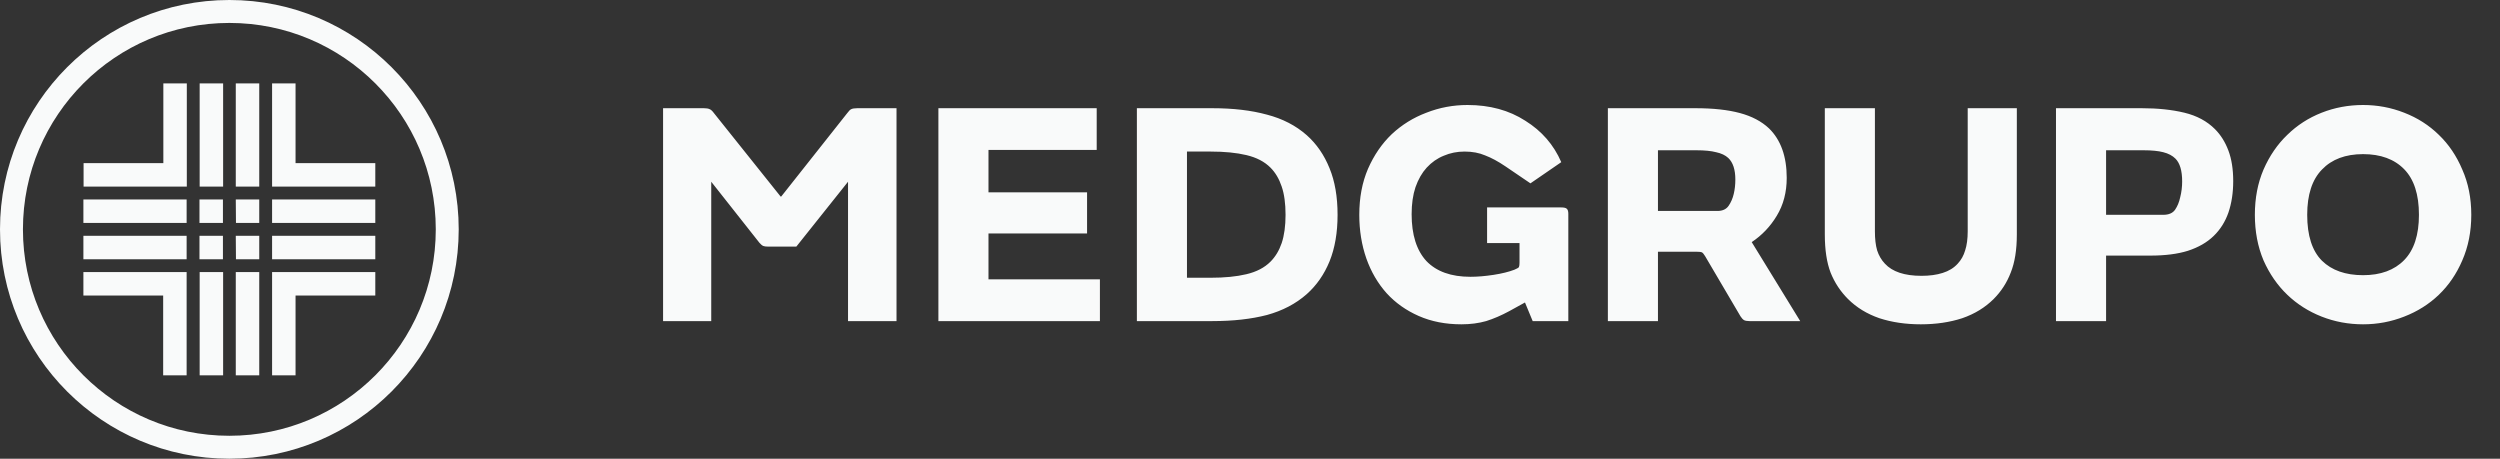 <svg width="109" height="20" viewBox="0 0 109 20" fill="none" xmlns="http://www.w3.org/2000/svg">
<rect x="0" y="0" width="109" height="20" fill="#333333" stroke="none"/>
<path d="M0.5 10C0.5 4.753 4.753 0.5 10 0.5C15.247 0.5 19.5 4.753 19.5 10C19.5 15.247 15.247 19.5 10 19.5C4.753 19.5 0.5 15.247 0.5 10Z" stroke="#F9FAFA"/>
<path d="M9.72 10.28H8.697V11.303H9.72V10.28ZM11.303 3.636H10.28V8.137H11.303V3.636ZM7.122 7.114H3.644V8.137H8.145V3.636H7.122V7.114ZM8.705 16.364H9.728V11.863H8.705V16.364ZM8.705 8.137H9.728V3.636H8.705V8.137ZM3.636 9.72H8.137V8.697H3.636V9.72ZM9.72 8.697H8.697V9.72H9.72V8.697ZM3.636 12.886H7.114V16.364H8.137V11.863H3.636V12.886ZM3.636 11.303H8.137V10.28H3.636V11.303ZM11.863 11.303H16.363V10.28H11.863V11.303ZM12.886 3.636H11.863V8.137H16.363V7.114H12.886V3.636ZM11.863 9.72H16.363V8.697H11.863V9.72ZM10.288 11.303H11.303V10.28H10.28L10.288 11.303ZM10.28 16.364H11.303V11.863H10.28V16.364ZM11.863 16.364H12.886V12.886H16.363V11.863H11.863V16.364ZM10.288 9.72H11.303V8.697H10.28L10.288 9.72Z" fill="#F9FAFA"/>
<path d="M36.932 4.942C37.007 4.839 37.067 4.779 37.114 4.76C37.17 4.732 37.259 4.718 37.38 4.718H39.088V14H36.974V7.924L34.72 10.752H33.488C33.395 10.752 33.325 10.743 33.278 10.724C33.231 10.705 33.175 10.659 33.11 10.584L31.01 7.924V14H28.91V4.718H30.688C30.8 4.718 30.884 4.732 30.94 4.76C30.996 4.779 31.061 4.839 31.136 4.942L34.034 8.568H34.062L36.932 4.942ZM47.816 4.718V6.538H43.098V8.386H47.396V10.178H43.098V12.18H47.956V14H40.914V4.718H47.816ZM49.568 14V4.718H52.858C53.764 4.718 54.557 4.811 55.238 4.998C55.919 5.175 56.498 5.474 56.974 5.894C57.404 6.277 57.735 6.757 57.968 7.336C58.202 7.905 58.318 8.582 58.318 9.366C58.318 10.141 58.202 10.817 57.968 11.396C57.735 11.965 57.404 12.441 56.974 12.824C56.498 13.244 55.919 13.547 55.238 13.734C54.557 13.911 53.764 14 52.858 14H49.568ZM52.774 12.11C53.39 12.11 53.913 12.059 54.342 11.956C54.781 11.853 55.131 11.671 55.392 11.41C55.607 11.195 55.77 10.925 55.882 10.598C55.994 10.262 56.05 9.851 56.05 9.366C56.05 8.871 55.994 8.461 55.882 8.134C55.77 7.798 55.607 7.523 55.392 7.308C55.131 7.047 54.781 6.865 54.342 6.762C53.913 6.659 53.39 6.608 52.774 6.608H51.752V12.11H52.774ZM66.727 7.994L65.635 7.252C65.318 7.037 65.024 6.879 64.753 6.776C64.492 6.664 64.193 6.608 63.857 6.608C63.53 6.608 63.227 6.669 62.947 6.79C62.667 6.902 62.42 7.075 62.205 7.308C62 7.532 61.836 7.817 61.715 8.162C61.603 8.498 61.547 8.89 61.547 9.338C61.547 10.234 61.762 10.915 62.191 11.382C62.63 11.839 63.269 12.068 64.109 12.068C64.417 12.068 64.753 12.04 65.117 11.984C65.481 11.928 65.784 11.853 66.027 11.76C66.139 11.713 66.204 11.676 66.223 11.648C66.242 11.611 66.251 11.545 66.251 11.452V10.598H64.837V9.044H68.071C68.192 9.044 68.272 9.063 68.309 9.1C68.356 9.137 68.379 9.212 68.379 9.324V14H66.825L66.489 13.188L65.803 13.566C65.458 13.753 65.122 13.897 64.795 14C64.468 14.093 64.109 14.14 63.717 14.14C63.026 14.14 62.406 14.019 61.855 13.776C61.304 13.533 60.838 13.202 60.455 12.782C60.072 12.353 59.778 11.849 59.573 11.27C59.368 10.682 59.265 10.047 59.265 9.366C59.265 8.619 59.391 7.952 59.643 7.364C59.904 6.767 60.25 6.263 60.679 5.852C61.118 5.441 61.622 5.129 62.191 4.914C62.76 4.69 63.358 4.578 63.983 4.578C64.954 4.578 65.794 4.807 66.503 5.264C67.222 5.712 67.744 6.314 68.071 7.07L66.727 7.994ZM72.287 14H70.103V4.718H73.925C74.691 4.718 75.335 4.788 75.857 4.928C76.38 5.068 76.805 5.292 77.131 5.6C77.645 6.104 77.901 6.823 77.901 7.756C77.901 8.381 77.757 8.932 77.467 9.408C77.187 9.875 76.823 10.257 76.375 10.556L78.489 14H76.277C76.175 14 76.095 13.986 76.039 13.958C75.983 13.921 75.932 13.865 75.885 13.79L74.345 11.172C74.289 11.079 74.243 11.023 74.205 11.004C74.168 10.985 74.093 10.976 73.981 10.976H72.287V14ZM74.877 9.198C75.101 9.198 75.265 9.123 75.367 8.974C75.47 8.825 75.545 8.652 75.591 8.456C75.638 8.26 75.661 8.05 75.661 7.826C75.661 7.397 75.559 7.084 75.353 6.888C75.223 6.767 75.045 6.683 74.821 6.636C74.607 6.58 74.322 6.552 73.967 6.552H72.287V9.198H74.877ZM85.792 4.718H87.934V10.22C87.934 10.892 87.845 11.447 87.668 11.886C87.5 12.325 87.252 12.707 86.926 13.034C86.552 13.407 86.095 13.687 85.554 13.874C85.012 14.051 84.41 14.14 83.748 14.14C83.085 14.14 82.483 14.051 81.942 13.874C81.4 13.687 80.943 13.407 80.57 13.034C80.243 12.707 79.991 12.325 79.814 11.886C79.646 11.447 79.562 10.892 79.562 10.22V4.718H81.746V10.08C81.746 10.416 81.778 10.696 81.844 10.92C81.918 11.144 82.03 11.335 82.18 11.494C82.506 11.849 83.038 12.026 83.776 12.026C84.13 12.026 84.438 11.984 84.7 11.9C84.97 11.816 85.19 11.681 85.358 11.494C85.507 11.335 85.614 11.144 85.68 10.92C85.754 10.696 85.792 10.416 85.792 10.08V4.718ZM91.825 14H89.641V4.718H93.379C94.079 4.718 94.699 4.783 95.24 4.914C95.782 5.045 96.225 5.283 96.57 5.628C96.823 5.88 97.019 6.193 97.159 6.566C97.299 6.939 97.368 7.383 97.368 7.896C97.368 8.4 97.299 8.857 97.159 9.268C97.019 9.669 96.804 10.01 96.514 10.29C96.225 10.57 95.852 10.785 95.394 10.934C94.947 11.074 94.4 11.144 93.757 11.144H91.825V14ZM94.317 9.366C94.559 9.366 94.732 9.291 94.835 9.142C94.937 8.993 95.012 8.811 95.058 8.596C95.115 8.372 95.142 8.143 95.142 7.91C95.142 7.443 95.044 7.112 94.849 6.916C94.718 6.785 94.54 6.692 94.317 6.636C94.102 6.58 93.817 6.552 93.463 6.552H91.825V9.366H94.317ZM107.748 9.366C107.748 10.094 107.617 10.757 107.356 11.354C107.104 11.942 106.763 12.441 106.334 12.852C105.905 13.263 105.401 13.58 104.822 13.804C104.253 14.028 103.655 14.14 103.03 14.14C102.395 14.14 101.793 14.028 101.224 13.804C100.655 13.58 100.155 13.263 99.726 12.852C99.297 12.441 98.951 11.942 98.69 11.354C98.438 10.757 98.312 10.094 98.312 9.366C98.312 8.638 98.438 7.98 98.69 7.392C98.951 6.795 99.297 6.291 99.726 5.88C100.155 5.46 100.655 5.138 101.224 4.914C101.793 4.69 102.395 4.578 103.03 4.578C103.655 4.578 104.253 4.69 104.822 4.914C105.401 5.138 105.905 5.46 106.334 5.88C106.763 6.291 107.104 6.795 107.356 7.392C107.617 7.98 107.748 8.638 107.748 9.366ZM105.466 9.366C105.466 8.479 105.251 7.817 104.822 7.378C104.393 6.939 103.795 6.72 103.03 6.72C102.265 6.72 101.667 6.944 101.238 7.392C100.809 7.831 100.594 8.489 100.594 9.366C100.594 10.271 100.809 10.939 101.238 11.368C101.667 11.788 102.265 11.998 103.03 11.998C103.795 11.998 104.393 11.779 104.822 11.34C105.251 10.901 105.466 10.243 105.466 9.366Z" fill="#F9FAFA"/>
</svg>
